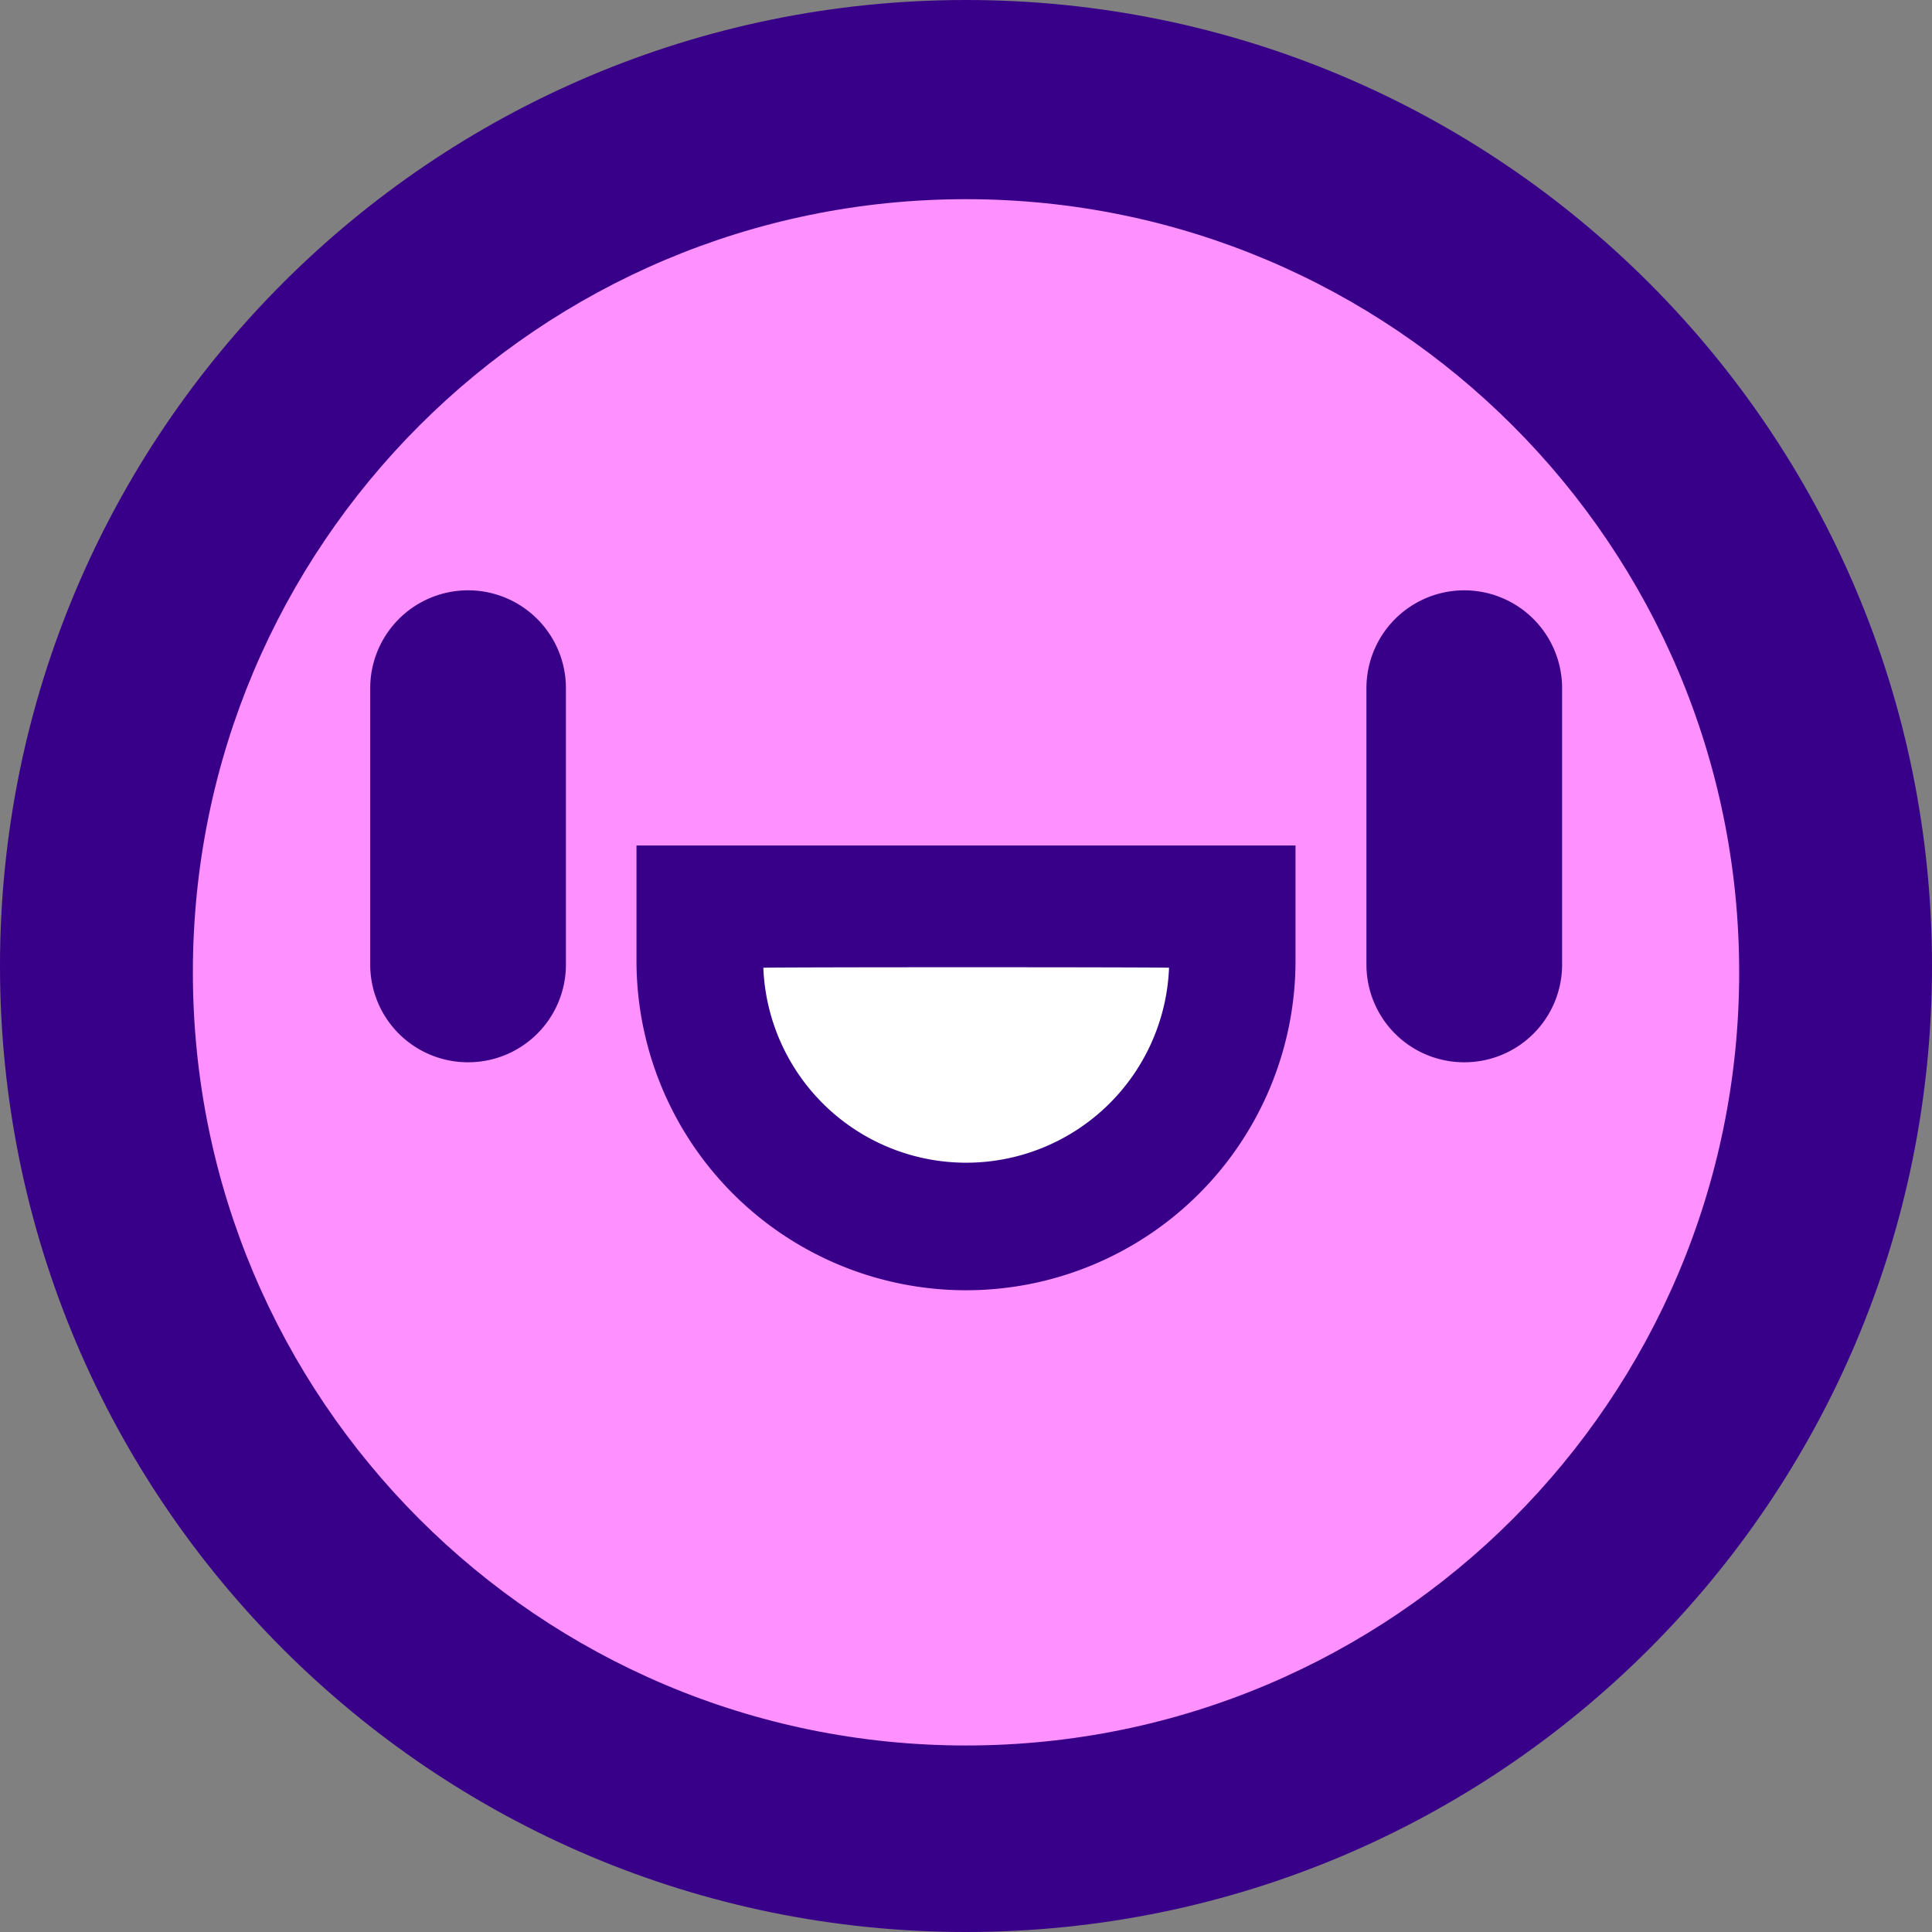 <svg xmlns="http://www.w3.org/2000/svg" width="72" height="72" fill="none" viewBox="0 0 72 72"><rect x="0" y="0" width="72" height="72" fill="#808080" stroke="none"/><g clip-path="url(#a)"><path fill="#380089" d="M36 72c19.882 0 36-16.117 36-36S55.882 0 36 0 0 16.118 0 36s16.118 36 36 36"/><path fill="#ff90ff" d="M36 65.049c15.914 0 28.814-12.9 28.814-28.813S51.914 7.423 36 7.423 7.188 20.323 7.188 36.236 20.088 65.049 36 65.049"/><path fill="#380089" d="M54.563 39.588a3.64 3.64 0 0 1-3.64-3.64V25.646a3.646 3.646 0 0 1 7.292 0v10.302a3.64 3.64 0 0 1-3.652 3.64m-37.126 0a3.64 3.64 0 0 1-3.64-3.64V25.646a3.646 3.646 0 0 1 7.293 0v10.302a3.64 3.64 0 0 1-3.653 3.64m30.843-3.784a12.28 12.28 0 0 1-24.56 0V31.51h24.56z"/><path fill="#fff" d="M43.567 36.066a7.566 7.566 0 0 1-15.12 0c.105-.026 15.173-.026 15.12 0"/></g><defs><clipPath id="a"><path fill="#fff" d="M0 0h72v72H0z"/></clipPath></defs></svg>